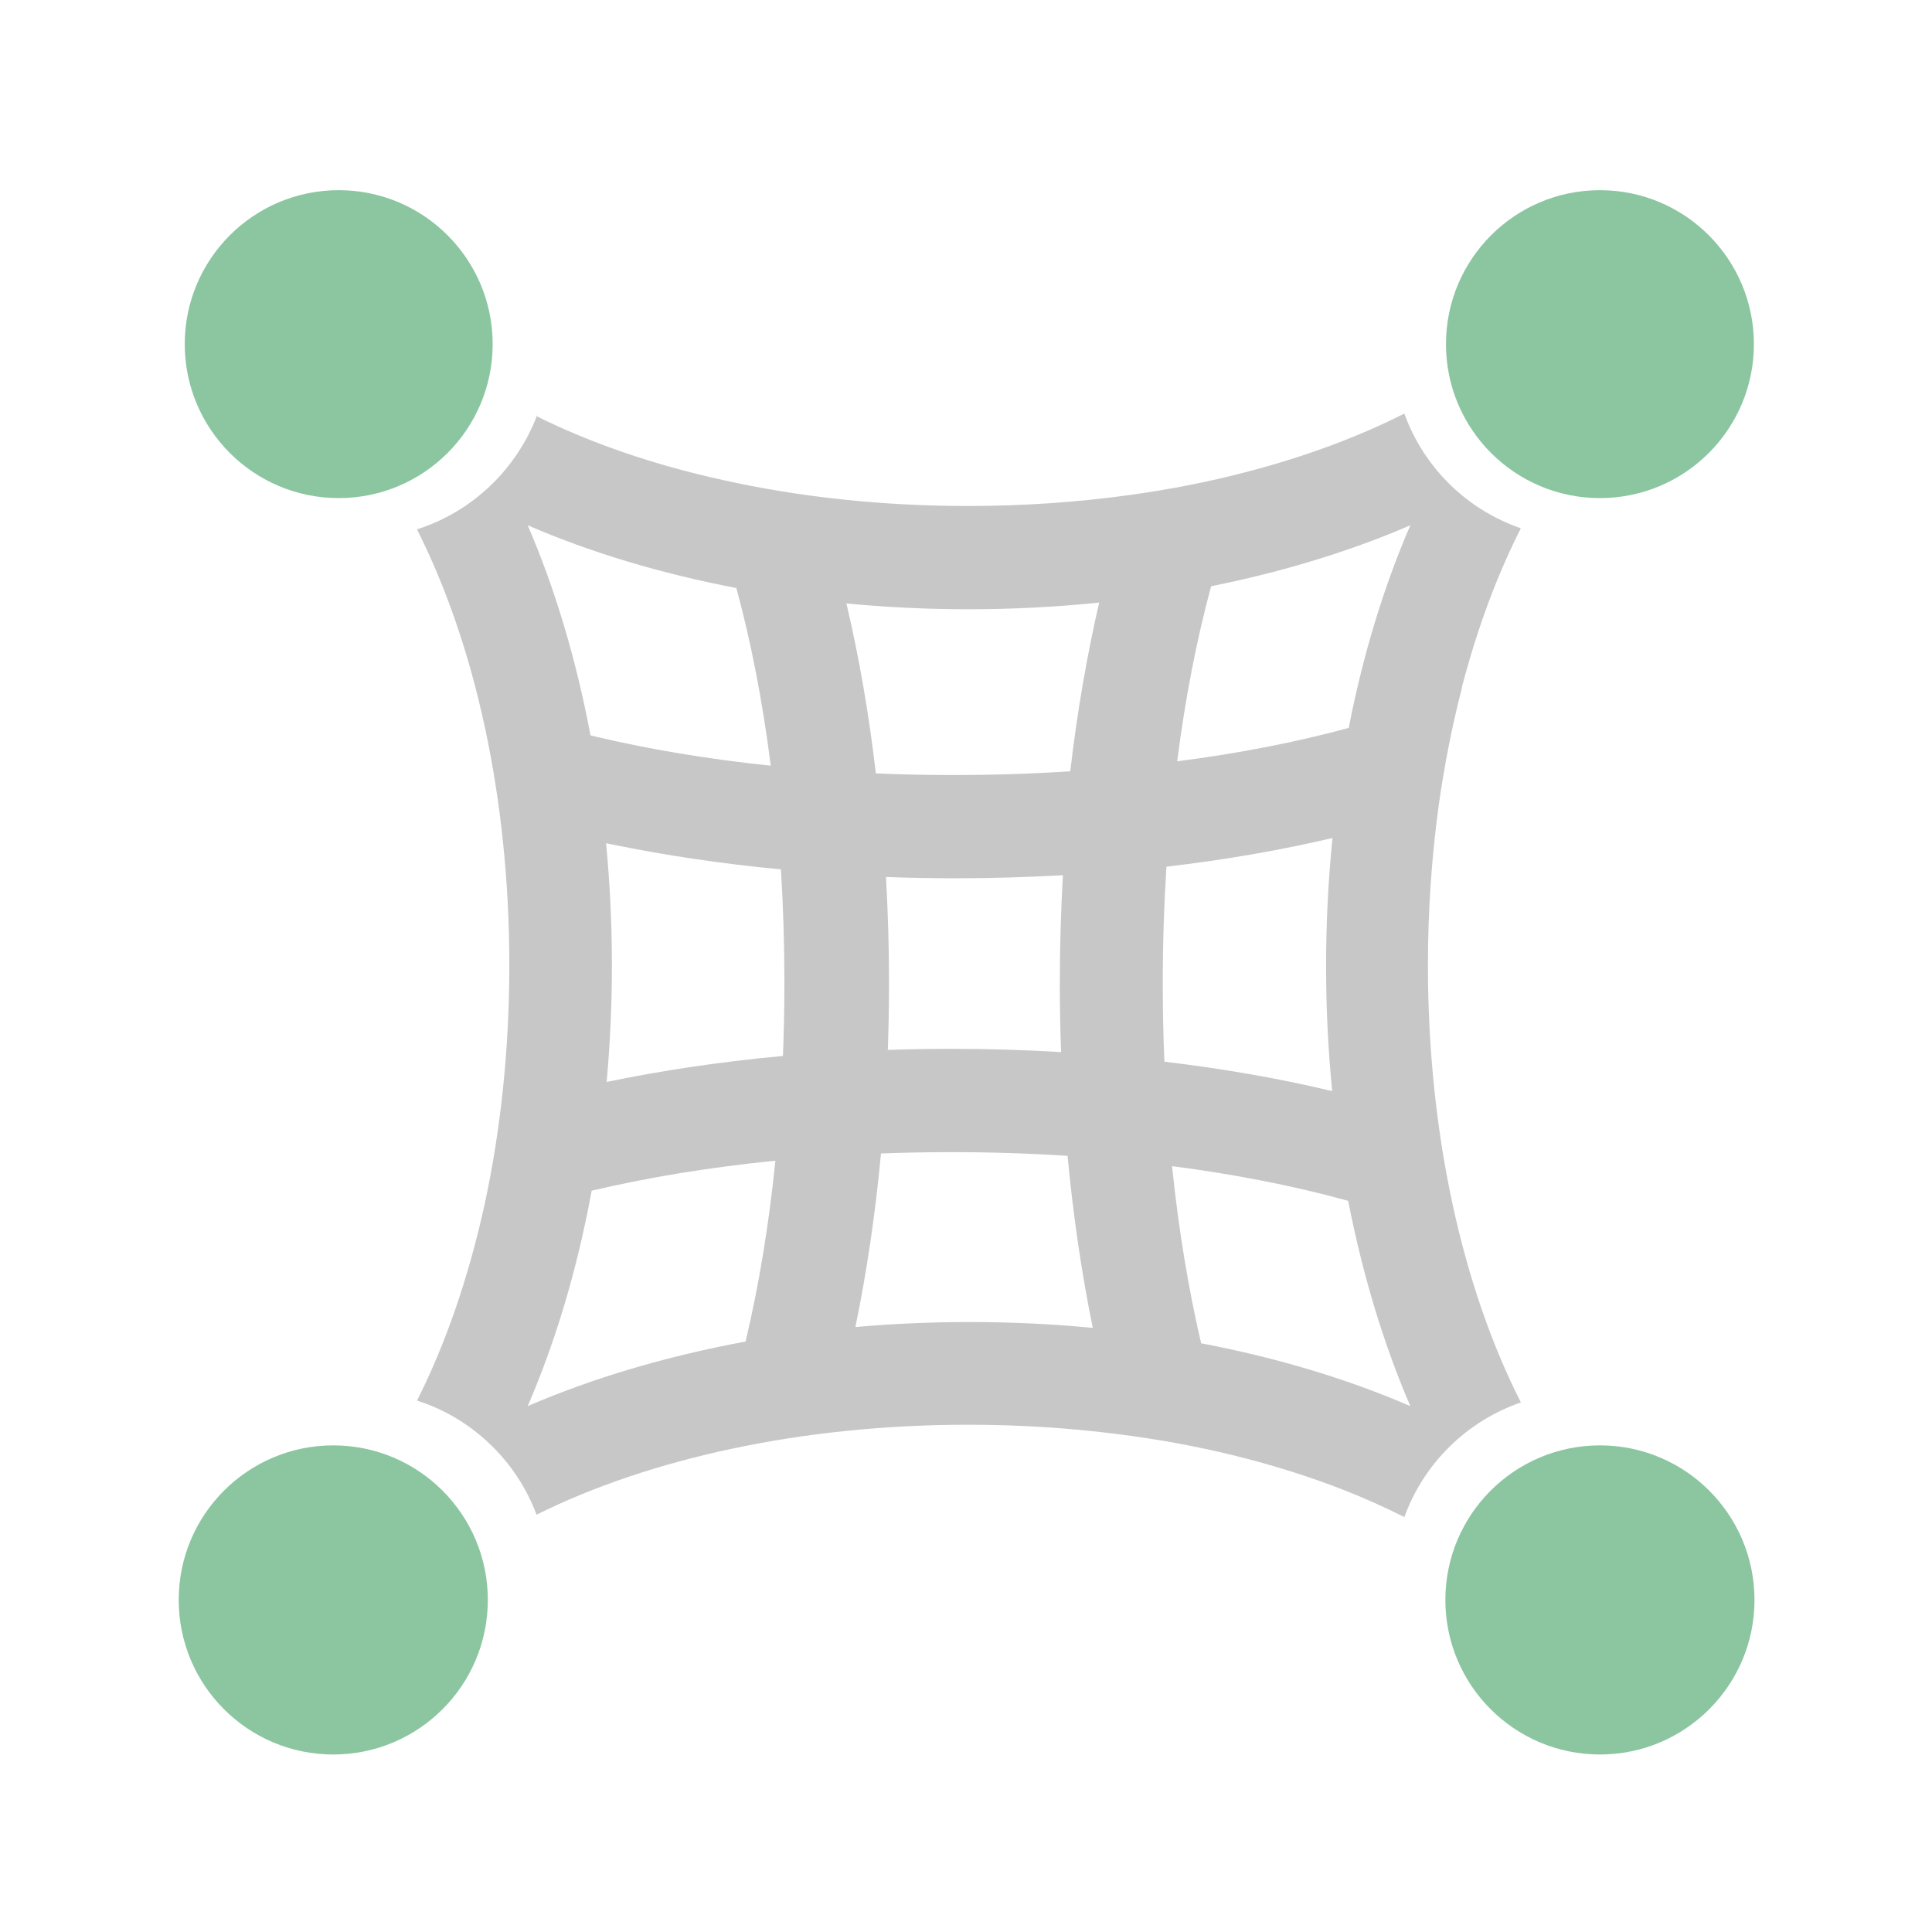 <svg width="32" height="32" version="1.1" viewBox="0 0 32 32" xmlns="http://www.w3.org/2000/svg">

<path d="m8.88 6.89c0.899 0.448 1.95 0.81 3.09 1.06 1.25 0.279 2.62 0.431 4.06 0.431 0.924 0 1.82-0.063 2.68-0.182 0.687-0.095 1.35-0.226 1.97-0.391 0.949-0.249 1.82-0.573 2.58-0.958 0.321 0.889 1.03 1.59 1.93 1.9-0.132 0.261-0.258 0.534-0.376 0.82-0.233 0.565-0.436 1.18-0.603 1.82l0.005-0.002c-0.163 0.626-0.294 1.29-0.389 1.97-0.114 0.841-0.176 1.72-0.176 2.63 0 2.8 0.577 5.35 1.54 7.24-0.895 0.309-1.61 1.01-1.93 1.9-0.314-0.159-0.646-0.308-0.994-0.445-0.573-0.225-1.19-0.419-1.84-0.579-0.607-0.148-1.24-0.266-1.91-0.35-0.796-0.102-1.63-0.156-2.48-0.156-2.76 0-5.28 0.56-7.15 1.49-0.335-0.896-1.07-1.6-1.98-1.89 0.474-0.938 0.854-2.04 1.12-3.25 0.264-1.22 0.409-2.56 0.409-3.96 0-2.79-0.573-5.33-1.53-7.22 0.916-0.292 1.65-0.994 1.99-1.89zm9.33 3.09c-0.703 0.073-1.43 0.111-2.17 0.111-0.689 0-1.36-0.033-2.02-0.096l0.005 0.025c0.203 0.864 0.367 1.8 0.482 2.79 0.423 0.018 0.854 0.027 1.29 0.027 0.659 0 1.3-0.021 1.93-0.062 0.115-0.992 0.279-1.93 0.48-2.8zm-8.17 4c0.062 0.655 0.095 1.33 0.095 2.01 0 0.659-0.03 1.3-0.087 1.93l0.02-0.004c0.904-0.187 1.88-0.332 2.9-0.426 0.016-0.399 0.024-0.805 0.024-1.22 0-0.637-0.02-1.26-0.057-1.87-0.991-0.094-1.93-0.235-2.81-0.416-0.029-0.005-0.057-0.011-0.086-0.018zm2.16-4.24c-1.26-0.24-2.43-0.594-3.46-1.04 0.446 1.03 0.802 2.21 1.04 3.48 0.028 0.007 0.057 0.014 0.086 0.021 0.889 0.21 1.86 0.373 2.9 0.481-0.134-1.06-0.327-2.05-0.569-2.94zm-2.4 9.98c-0.24 1.31-0.602 2.51-1.06 3.57 1.07-0.462 2.29-0.826 3.61-1.07l0.003-0.015c0.215-0.911 0.382-1.91 0.49-2.98-1.09 0.108-2.11 0.277-3.04 0.496zm10.1 2.53c1.26 0.24 2.43 0.594 3.46 1.04-0.437-1.01-0.787-2.16-1.03-3.4-0.015-0.004-0.032-0.009-0.047-0.013-0.867-0.238-1.83-0.427-2.87-0.562 0.108 1.05 0.272 2.04 0.483 2.94zm2.44-10.2c0.239-1.22 0.586-2.35 1.02-3.35-0.985 0.426-2.1 0.769-3.3 1.01-0.238 0.877-0.428 1.85-0.562 2.9 1.03-0.133 1.99-0.321 2.85-0.556zm-8.17 9.93c0.614-0.055 1.25-0.083 1.89-0.083 0.696 0 1.38 0.033 2.04 0.097-0.182-0.889-0.324-1.85-0.418-2.85-0.626-0.04-1.27-0.061-1.93-0.061-0.392 0-0.777 0.008-1.16 0.022-0.093 1-0.236 1.96-0.419 2.85zm0.505-7.45c0.032 0.573 0.05 1.16 0.05 1.75 0 0.374-0.007 0.744-0.02 1.11 0.345-0.012 0.695-0.018 1.05-0.018 0.619 0 1.23 0.018 1.82 0.054-0.014-0.377-0.021-0.757-0.021-1.14 0-0.608 0.018-1.2 0.051-1.79-0.582 0.033-1.18 0.051-1.78 0.051-0.385 0-0.767-0.007-1.14-0.021zm7.39 3.54c-0.066-0.673-0.101-1.36-0.101-2.07 0-0.725 0.037-1.43 0.106-2.12-0.851 0.2-1.77 0.361-2.75 0.475-0.04 0.63-0.061 1.28-0.061 1.94 0 0.438 0.009 0.87 0.027 1.29 0.965 0.114 1.88 0.275 2.72 0.473l0.054 0.013z" fill="#c7c7c7"/>
<g fill="#8bc6a1">
<circle cx="26.5" cy="26.5" r="2.56"/>
<circle cx="5.52" cy="26.5" r="2.56"/>
<circle cx="26.5" cy="5.7" r="2.55"/>
<circle cx="5.61" cy="5.7" r="2.55"/>
</g>
</svg>
